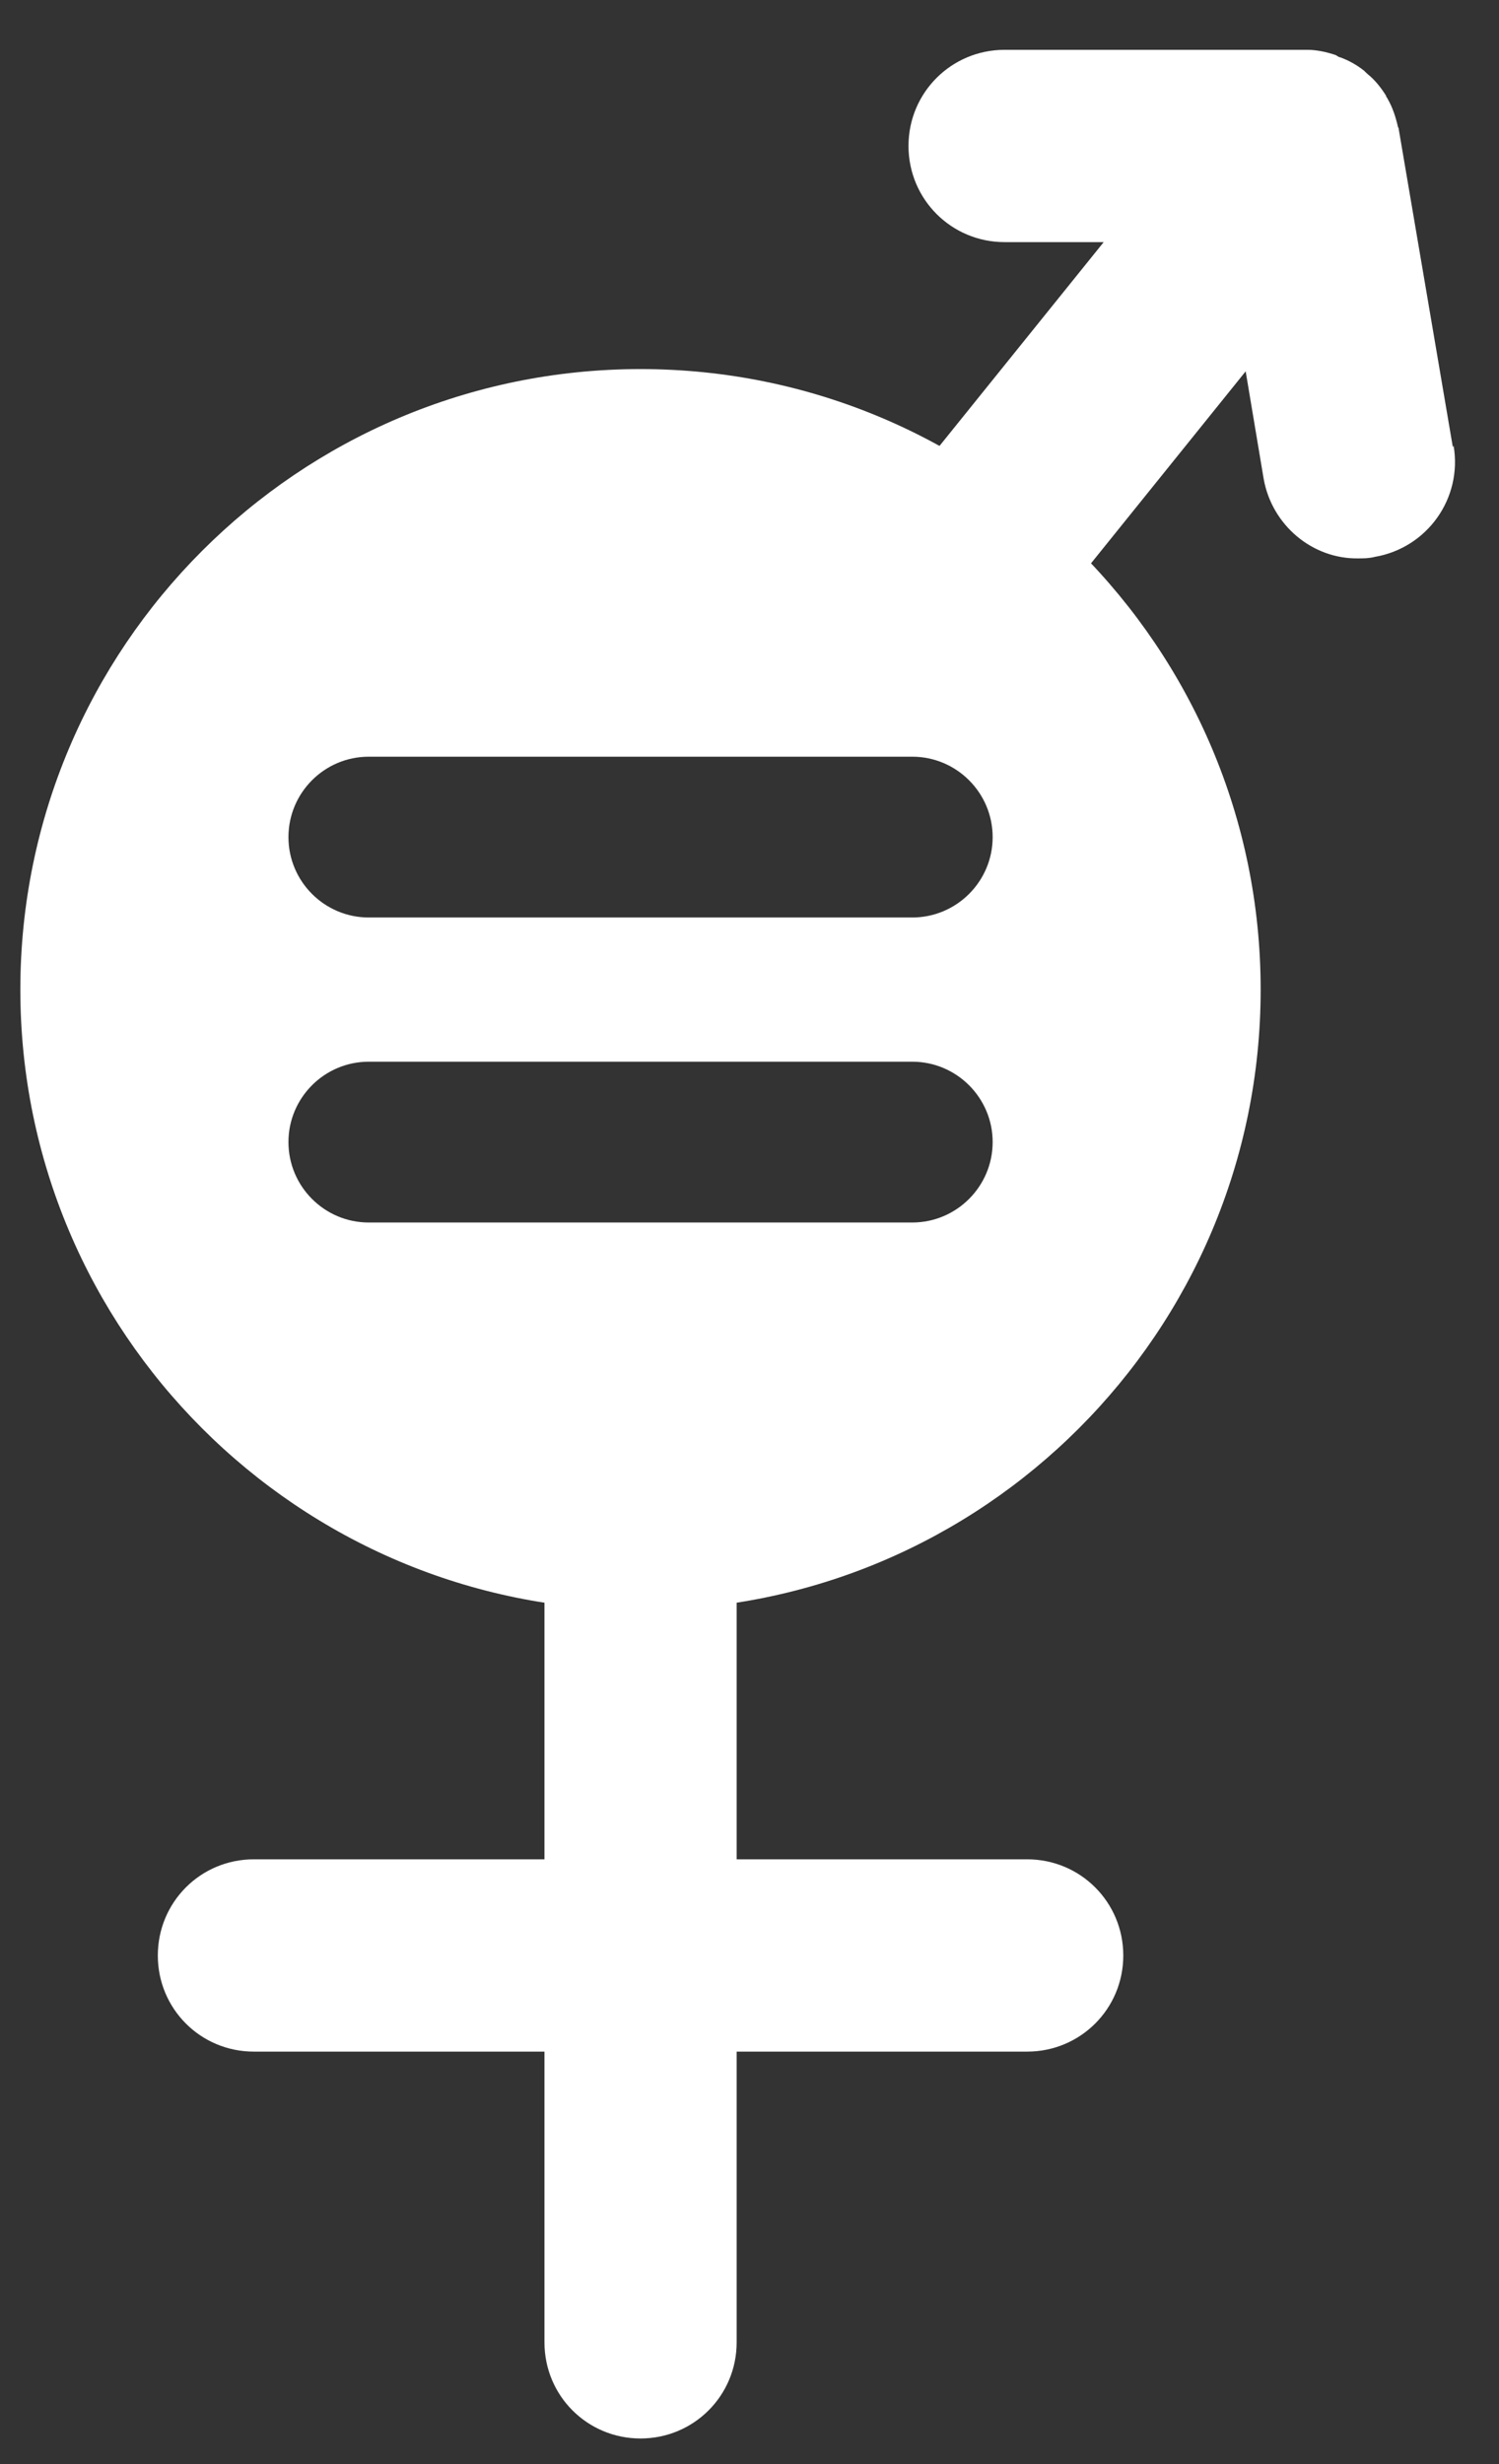 <svg width="14" height="23" viewBox="0 0 14 23" fill="none" xmlns="http://www.w3.org/2000/svg">
<rect x="0" y="0" width="14" height="23" fill="#333333" stroke="none"/>
<g id="Group">
<path id="Vector" d="M9.593 17.355H6.88V14.642C6.88 14.144 6.48 13.744 5.982 13.744C5.484 13.744 5.085 14.144 5.085 14.642V17.355H2.371C1.873 17.355 1.474 17.755 1.474 18.253C1.474 18.75 1.873 19.15 2.371 19.15H5.085V21.864C5.085 22.361 5.484 22.761 5.982 22.761C6.48 22.761 6.88 22.361 6.88 21.864V19.15H9.593C10.091 19.15 10.491 18.75 10.491 18.253C10.491 17.755 10.091 17.355 9.593 17.355Z" fill="white"/>
<path id="Vector_2" d="M5.982 3.445C2.785 3.445 0.19 6.04 0.19 9.237C0.19 12.434 2.785 15.029 5.982 15.029C9.179 15.029 11.774 12.434 11.774 9.237C11.774 6.04 9.179 3.445 5.982 3.445ZM8.52 11.411H3.444C3.03 11.411 2.694 11.074 2.694 10.66C2.694 10.247 3.03 9.91 3.444 9.91H8.52C8.934 9.91 9.271 10.247 9.271 10.66C9.271 11.074 8.934 11.411 8.52 11.411ZM8.52 8.564H3.444C3.03 8.564 2.694 8.227 2.694 7.814C2.694 7.4 3.03 7.063 3.444 7.063H8.52C8.934 7.063 9.271 7.4 9.271 7.814C9.271 8.227 8.934 8.564 8.52 8.564Z" fill="white"/>
<path id="Vector_3" d="M13.569 4.174L13.064 1.208C13.064 1.208 13.064 1.194 13.057 1.187C13.036 1.096 13.008 1.005 12.959 0.921C12.959 0.914 12.945 0.907 12.945 0.893C12.896 0.815 12.84 0.745 12.77 0.689C12.77 0.689 12.755 0.675 12.748 0.668C12.748 0.668 12.748 0.668 12.741 0.661C12.671 0.605 12.594 0.563 12.517 0.535C12.503 0.535 12.489 0.521 12.475 0.514C12.391 0.486 12.3 0.465 12.209 0.465C12.201 0.465 12.194 0.465 12.188 0.465H9.383C8.885 0.465 8.485 0.865 8.485 1.362C8.485 1.86 8.885 2.26 9.383 2.26H10.308L8.03 5.086C7.721 5.471 7.777 6.039 8.163 6.348C8.331 6.481 8.527 6.544 8.724 6.544C8.983 6.544 9.25 6.432 9.425 6.207L11.634 3.466L11.802 4.469C11.879 4.903 12.258 5.219 12.685 5.212C12.734 5.212 12.784 5.212 12.84 5.198C13.33 5.114 13.66 4.651 13.576 4.16L13.569 4.174Z" fill="white"/>
</g>
</svg>
